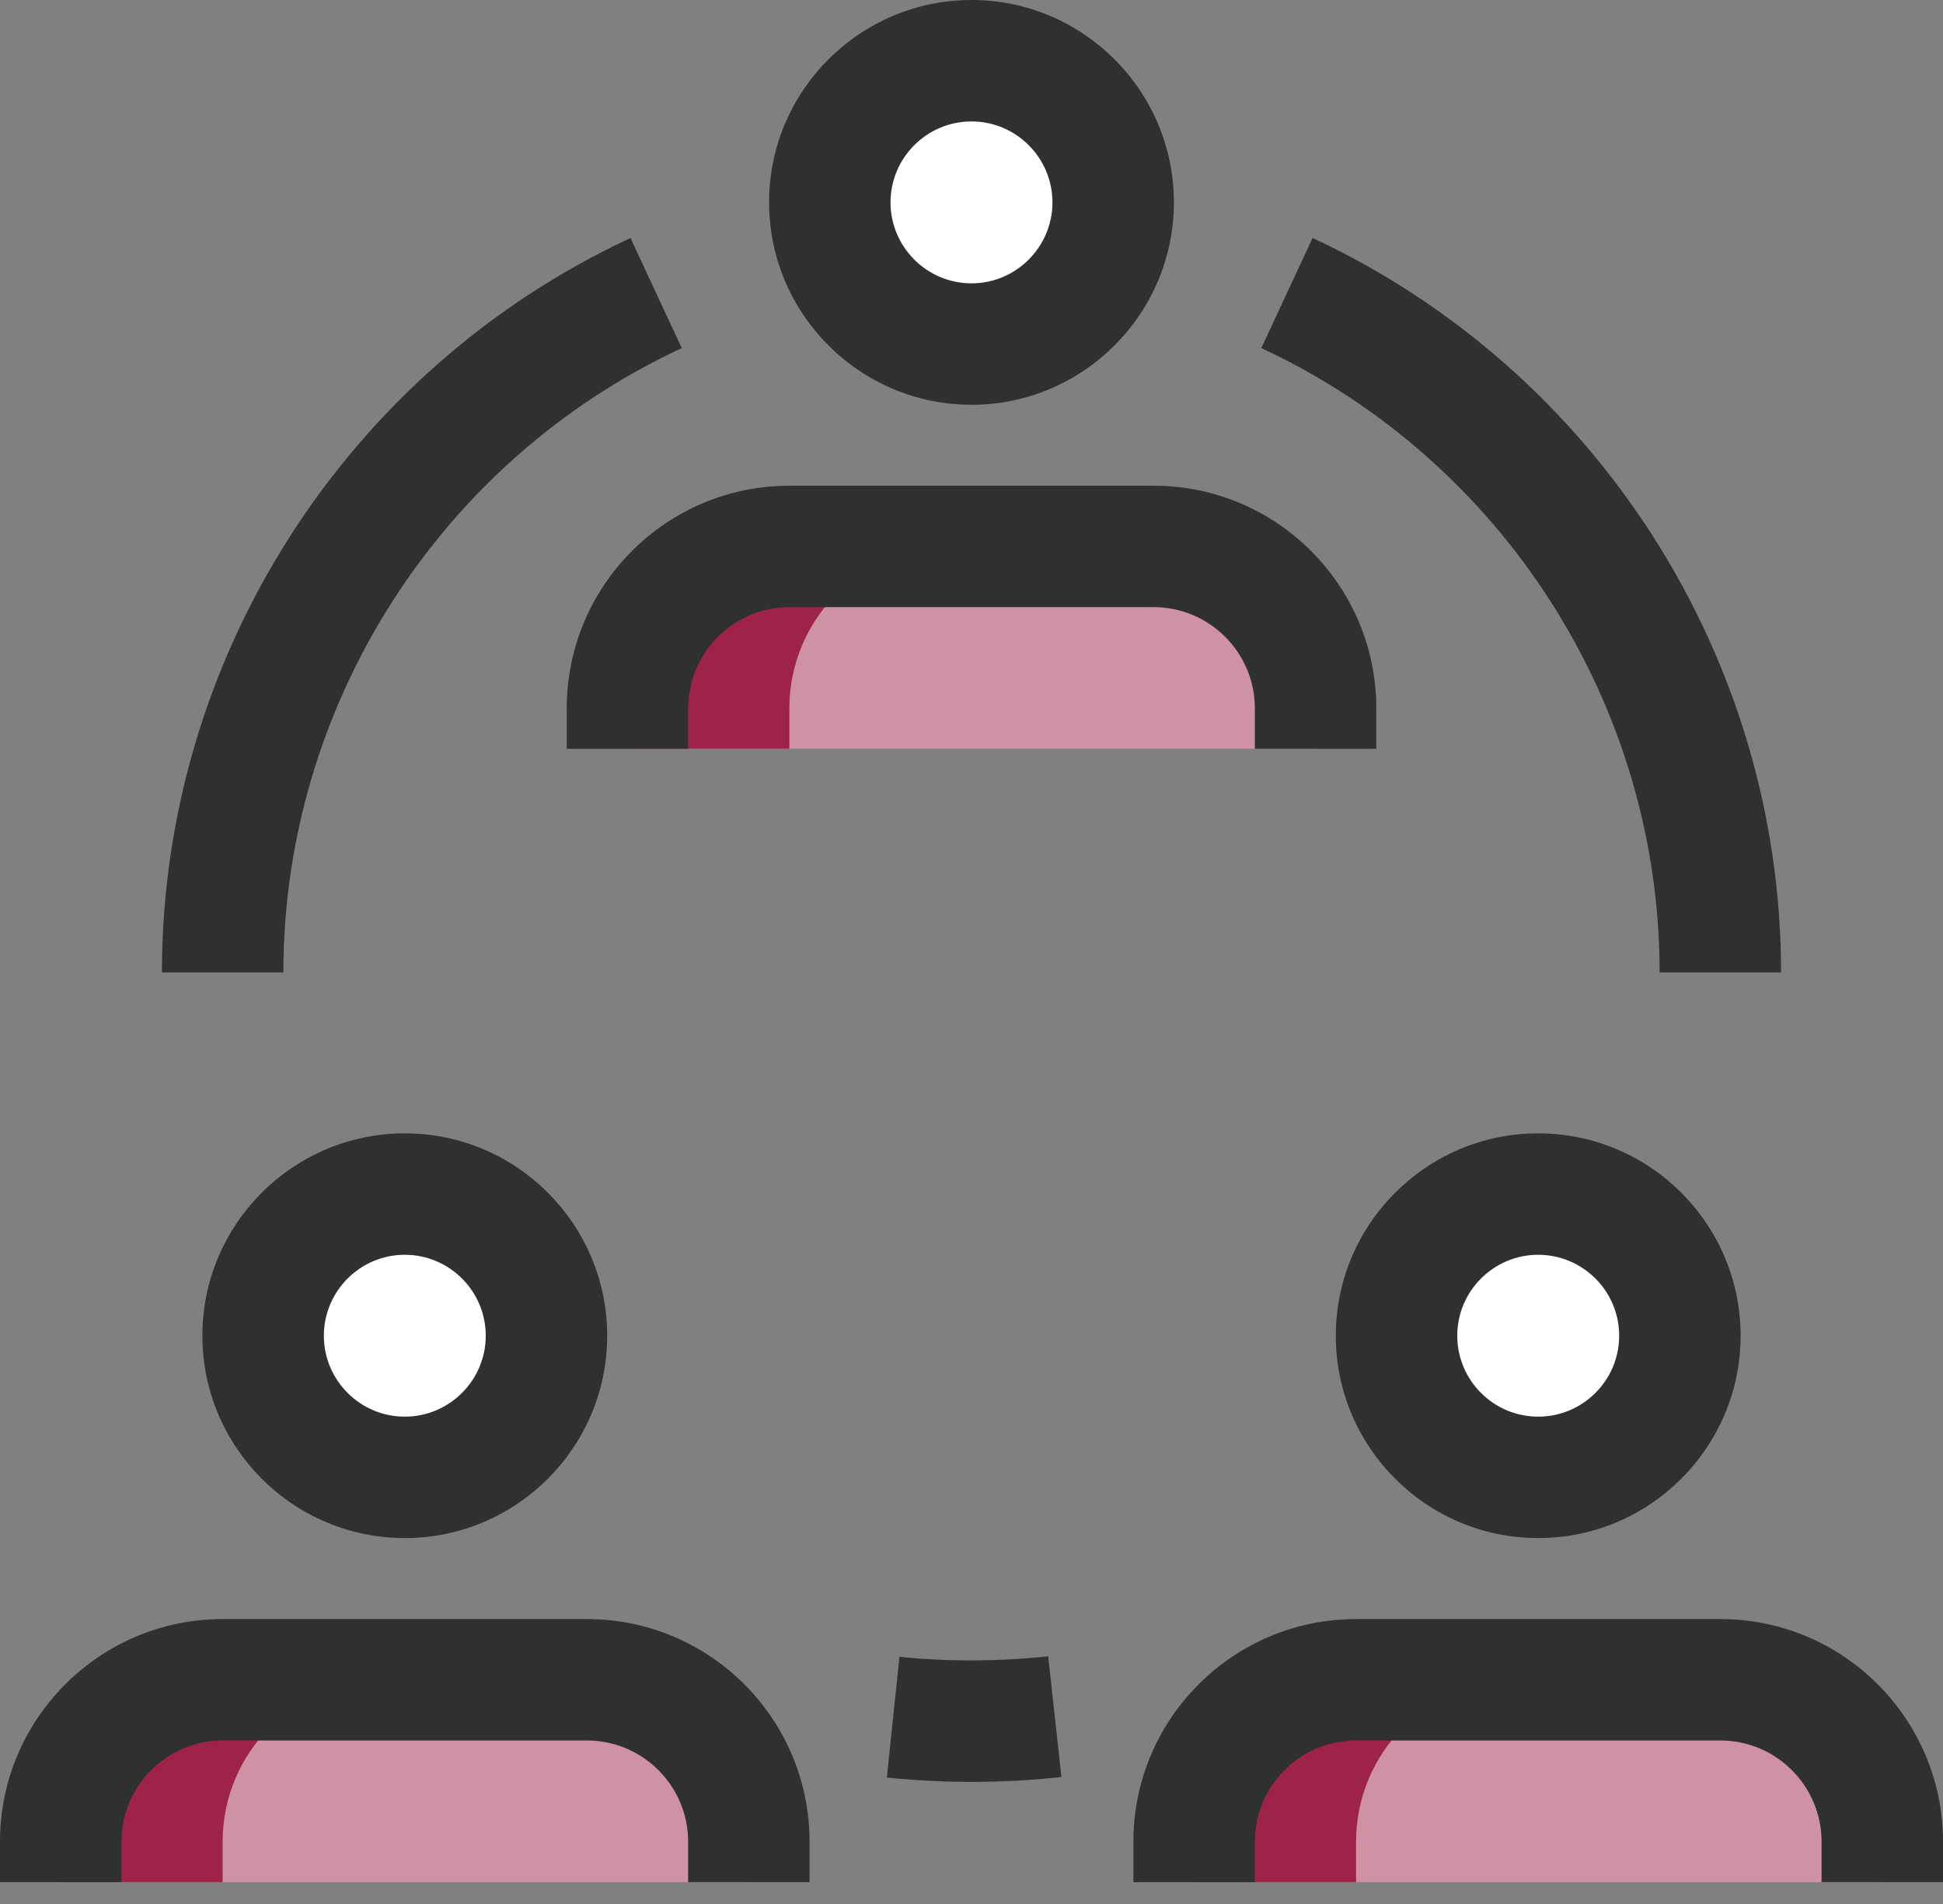<svg width="50" height="49" viewBox="0 0 50 49" fill="none" xmlns="http://www.w3.org/2000/svg">
<rect x="0" y="0" width="50" height="49" fill="#808080" stroke="none"/>
<path d="M25 8.854C27.013 8.854 28.646 7.222 28.646 5.208C28.646 3.195 27.013 1.562 25 1.562C22.986 1.562 21.354 3.195 21.354 5.208C21.354 7.222 22.986 8.854 25 8.854Z" fill="white"/>
<path d="M16.146 19.271V18.229C16.146 15.927 18.011 14.062 20.313 14.062H29.688C31.99 14.062 33.854 15.927 33.854 18.229V19.271H16.146Z" fill="#CF91A4"/>
<path d="M39.583 38.021C41.597 38.021 43.229 36.389 43.229 34.375C43.229 32.361 41.597 30.729 39.583 30.729C37.57 30.729 35.938 32.361 35.938 34.375C35.938 36.389 37.57 38.021 39.583 38.021Z" fill="white"/>
<path d="M30.729 48.438V47.396C30.729 45.094 32.594 43.229 34.896 43.229H44.271C46.573 43.229 48.437 45.094 48.437 47.396V48.438H30.729Z" fill="#CF91A4"/>
<path d="M10.417 38.021C12.43 38.021 14.063 36.389 14.063 34.375C14.063 32.361 12.43 30.729 10.417 30.729C8.403 30.729 6.771 32.361 6.771 34.375C6.771 36.389 8.403 38.021 10.417 38.021Z" fill="white"/>
<path d="M1.562 48.438V47.396C1.562 45.094 3.427 43.229 5.729 43.229H15.104C17.406 43.229 19.271 45.094 19.271 47.396V48.438H1.562Z" fill="#CF91A4"/>
<path d="M9.896 43.229H5.729C3.427 43.229 1.562 45.094 1.562 47.396V48.438H5.729V47.396C5.729 45.094 7.594 43.229 9.896 43.229Z" fill="#9E2349"/>
<path d="M39.062 43.229H34.896C32.594 43.229 30.729 45.094 30.729 47.396V48.438H34.896V47.396C34.896 45.094 36.76 43.229 39.062 43.229Z" fill="#9E2349"/>
<path d="M24.479 14.062H20.313C18.011 14.062 16.146 15.927 16.146 18.229V19.271H20.313V18.229C20.313 15.927 22.177 14.062 24.479 14.062Z" fill="#9E2349"/>
<path d="M25.521 5.208C25.521 3.971 26.139 2.881 27.083 2.223C26.491 1.81 25.775 1.562 25 1.562C22.987 1.562 21.354 3.196 21.354 5.208C21.354 7.221 22.987 8.854 25 8.854C25.775 8.854 26.491 8.608 27.083 8.194C26.139 7.535 25.521 6.446 25.521 5.208Z" fill="white"/>
<path d="M10.938 34.375C10.938 33.138 11.556 32.048 12.5 31.39C11.909 30.977 11.192 30.729 10.417 30.729C8.404 30.729 6.771 32.362 6.771 34.375C6.771 36.388 8.404 38.021 10.417 38.021C11.192 38.021 11.909 37.775 12.5 37.36C11.556 36.702 10.938 35.612 10.938 34.375Z" fill="white"/>
<path d="M40.104 34.375C40.104 33.138 40.723 32.048 41.667 31.39C41.075 30.977 40.358 30.729 39.583 30.729C37.571 30.729 35.938 32.362 35.938 34.375C35.938 36.388 37.571 38.021 39.583 38.021C40.358 38.021 41.075 37.775 41.667 37.36C40.723 36.702 40.104 35.612 40.104 34.375Z" fill="white"/>
<path d="M25 10.417C22.129 10.417 19.791 8.079 19.791 5.208C19.791 2.337 22.129 0 25 0C27.871 0 30.208 2.337 30.208 5.208C30.208 8.079 27.871 10.417 25 10.417ZM25 3.125C23.852 3.125 22.916 4.06 22.916 5.208C22.916 6.356 23.852 7.292 25 7.292C26.148 7.292 27.083 6.356 27.083 5.208C27.083 4.06 26.148 3.125 25 3.125Z" fill="#2F3130"/>
<path d="M35.417 19.271H32.292V18.229C32.292 16.794 31.123 15.625 29.688 15.625H20.313C18.877 15.625 17.709 16.794 17.709 18.229V19.271H14.584V18.229C14.584 15.069 17.152 12.5 20.313 12.5H29.688C32.848 12.5 35.417 15.069 35.417 18.229V19.271Z" fill="#2F3130"/>
<path d="M39.583 39.583C36.712 39.583 34.375 37.246 34.375 34.375C34.375 31.504 36.712 29.167 39.583 29.167C42.454 29.167 44.792 31.504 44.792 34.375C44.792 37.246 42.454 39.583 39.583 39.583ZM39.583 32.292C38.435 32.292 37.5 33.227 37.5 34.375C37.5 35.523 38.435 36.458 39.583 36.458C40.731 36.458 41.667 35.523 41.667 34.375C41.667 33.227 40.731 32.292 39.583 32.292Z" fill="#2F3130"/>
<path d="M50 48.438H46.875V47.396C46.875 45.96 45.706 44.792 44.271 44.792H34.896C33.46 44.792 32.291 45.96 32.291 47.396V48.438H29.166V47.396C29.166 44.235 31.735 41.667 34.896 41.667H44.271C47.431 41.667 50 44.235 50 47.396V48.438Z" fill="#2F3130"/>
<path d="M10.417 39.583C7.546 39.583 5.208 37.246 5.208 34.375C5.208 31.504 7.546 29.167 10.417 29.167C13.288 29.167 15.625 31.504 15.625 34.375C15.625 37.246 13.288 39.583 10.417 39.583ZM10.417 32.292C9.269 32.292 8.334 33.227 8.334 34.375C8.334 35.523 9.269 36.458 10.417 36.458C11.565 36.458 12.5 35.523 12.5 34.375C12.5 33.227 11.565 32.292 10.417 32.292Z" fill="#2F3130"/>
<path d="M20.833 48.438H17.708V47.396C17.708 45.96 16.54 44.792 15.104 44.792H5.729C4.294 44.792 3.125 45.96 3.125 47.396V48.438H0V47.396C0 44.235 2.569 41.667 5.729 41.667H15.104C18.265 41.667 20.833 44.235 20.833 47.396V48.438Z" fill="#2F3130"/>
<path d="M7.292 25.025H4.167C4.167 16.95 8.9 9.531 16.225 6.125L17.544 8.958C11.314 11.854 7.292 18.16 7.292 25.025Z" fill="#2F3130"/>
<path d="M45.833 25.025H42.708C42.708 18.16 38.685 11.854 32.458 8.958L33.777 6.125C41.1 9.531 45.833 16.95 45.833 25.025Z" fill="#2F3130"/>
<path d="M25 45.858C24.262 45.858 23.538 45.819 22.821 45.746L23.146 42.638C24.402 42.769 25.715 42.76 26.973 42.625L27.314 45.731C26.556 45.815 25.783 45.858 25 45.858Z" fill="#2F3130"/>
</svg>
